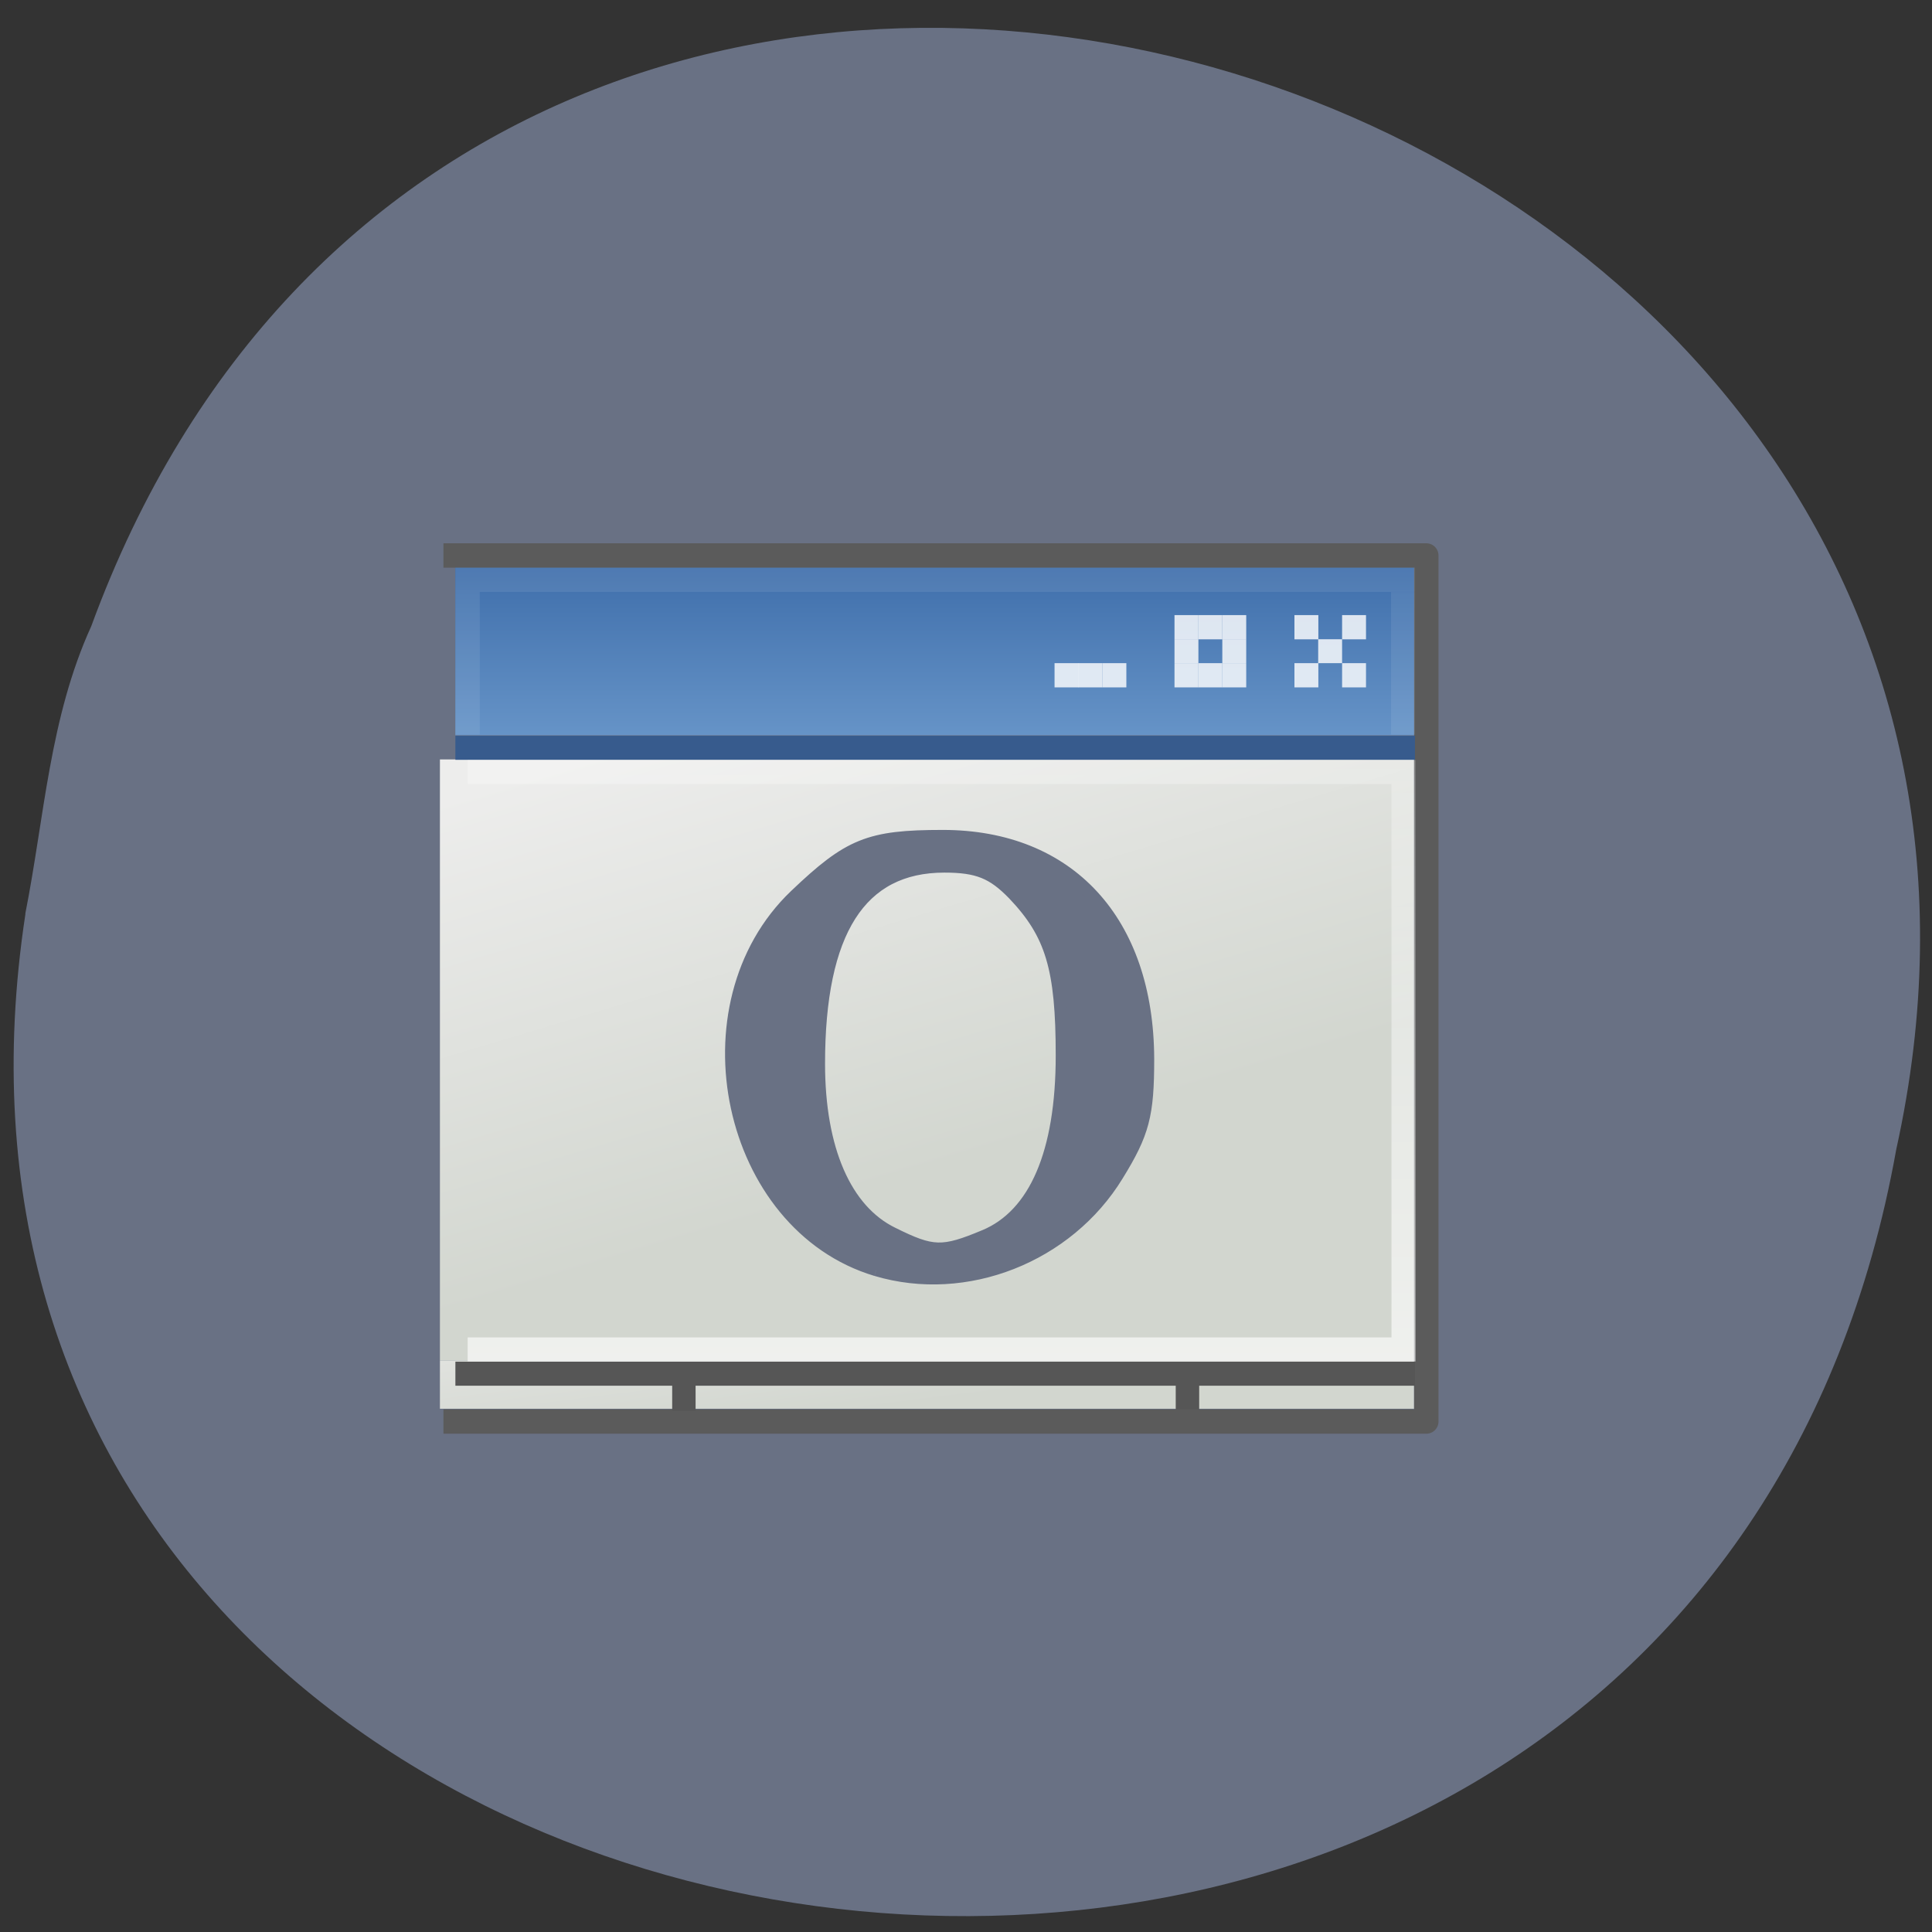 <svg xmlns="http://www.w3.org/2000/svg" viewBox="0 0 24 24" xmlns:xlink="http://www.w3.org/1999/xlink"><rect x="0" y="0" width="24" height="24" fill="#333333" stroke="none"/><defs><linearGradient id="3" gradientUnits="userSpaceOnUse" x1="25" y1="41" x2="24.985" y2="0.03" gradientTransform="matrix(1.001 0 0 1.001 -1.01 -0.03)"><stop stop-color="#fff" stop-opacity="0.643"/><stop offset="1" stop-color="#fff" stop-opacity="0"/></linearGradient><linearGradient id="2" gradientUnits="userSpaceOnUse" x1="21" y1="43" x2="20" y2="35" gradientTransform="matrix(0.298 0 0 0.299 4.465 4.655)" xlink:href="#0"/><linearGradient id="0" gradientUnits="userSpaceOnUse" x1="25.508" y1="33.503" x2="20.385" y2="14.76" gradientTransform="matrix(0.291 0 0 0.319 4.199 3.833)"><stop stop-color="#d2d6cf"/><stop offset="1" stop-color="#ededec"/></linearGradient><linearGradient id="1" gradientUnits="userSpaceOnUse" y1="6" x2="0" y2="17" gradientTransform="matrix(0.298 0 0 0.299 4.465 4.655)"><stop stop-color="#3464a3"/><stop offset="1" stop-color="#719ecf"/></linearGradient></defs><path d="m 0.316 11.352 c -2.18 14.289 20.617 17.605 23.24 2.926 c 2.984 -13.512 -17.484 -19.973 -22.422 -6.5 c -0.52 1.141 -0.582 2.375 -0.82 3.574" fill="#697184"/><path d="m 5.465 9.434 h 12.1 v 7.469 h -12.1" fill="url(#0)"/><path d="m 5.656 7.04 h 11.91 v 2.094 h -11.91" fill="url(#1)"/><path d="m 5.465 16.902 h 12.1 v 0.598 h -12.1" fill="url(#2)"/><g fill="none" transform="matrix(0.298 0 0 0.299 4.465 4.655)"><path d="m 34.517 41.08 v 2.366" stroke="#565656" stroke-width="0.978"/><path d="m 3.502 7.51 h 40.973 v 35.98 h -40.973" stroke="#5b5b5b" stroke-linejoin="round" stroke-width="1.014"/><path d="m 4 15.499 h 40" stroke="#375b8d"/><g stroke="#565656"><path d="m 4 41.503 h 40"/><path d="m 13.525 41.05 v 2" stroke-width="0.976"/></g><path d="m 4.512 16.505 h 39.01 v 23.991 h -39.01" stroke="url(#3)"/><path d="m 4.512 14.95 v -6.433 h 39.491" stroke-opacity="0.082" stroke="#fff" stroke-width="1.012"/></g><g fill="#fff" fill-opacity="0.816"><path d="m 16.672 7.641 h 0.297 v 0.301 h -0.297"/><path d="m 16.08 8.238 h 0.297 v 0.301 h -0.297"/><path d="m 16.08 7.641 h 0.297 v 0.301 h -0.297"/><path d="m 16.375 7.941 h 0.297 v 0.297 h -0.297"/><path d="m 16.672 8.238 h 0.297 v 0.301 h -0.297"/><path d="m 15.184 8.238 h 0.297 v 0.301 h -0.297"/><path d="m 15.184 7.941 h 0.297 v 0.297 h -0.297"/><path d="m 15.184 7.641 h 0.297 v 0.301 h -0.297"/><path d="m 14.887 7.641 h 0.297 v 0.301 h -0.297"/><path d="m 14.59 7.641 h 0.297 v 0.301 h -0.297"/><path d="m 14.59 7.941 h 0.297 v 0.297 h -0.297"/><path d="m 14.59 8.238 h 0.297 v 0.301 h -0.297"/><path d="m 14.887 8.238 h 0.297 v 0.301 h -0.297"/><path d="m 13.695 8.238 h 0.297 v 0.301 h -0.297"/><path d="m 13.398 8.238 h 0.297 v 0.301 h -0.297"/><path d="m 13.1 8.238 h 0.301 v 0.301 h -0.301"/></g><path d="m 43.504 14.95 v -5.923" transform="matrix(0.298 0 0 0.299 4.465 4.655)" stroke-opacity="0.082" fill="none" stroke="#fff"/><path d="m 115.79 167.83 c -19.625 -5.875 -25.875 -35 -10.667 -49.5 c 7.083 -6.75 9.708 -7.833 19.458 -7.833 c 16.708 0 27.08 11.25 27.13 29.458 c 0 7.417 -0.625 9.792 -4.04 15.333 c -6.583 10.792 -20.04 16.08 -31.875 12.542 m 14.333 -4.5 c 6.667 -2.792 10.208 -11 10.208 -23.833 c 0 -11.542 -1.375 -16.08 -6.375 -21.333 c -2.75 -2.833 -4.75 -3.667 -9.167 -3.667 c -11.125 0 -16.583 8.583 -16.583 26.08 c 0 11.292 3.5 19.375 9.75 22.417 c 5.292 2.625 6.583 2.667 12.167 0.333" transform="scale(0.094)" fill="#697184" stroke="#697184" stroke-width="1.641"/></svg>